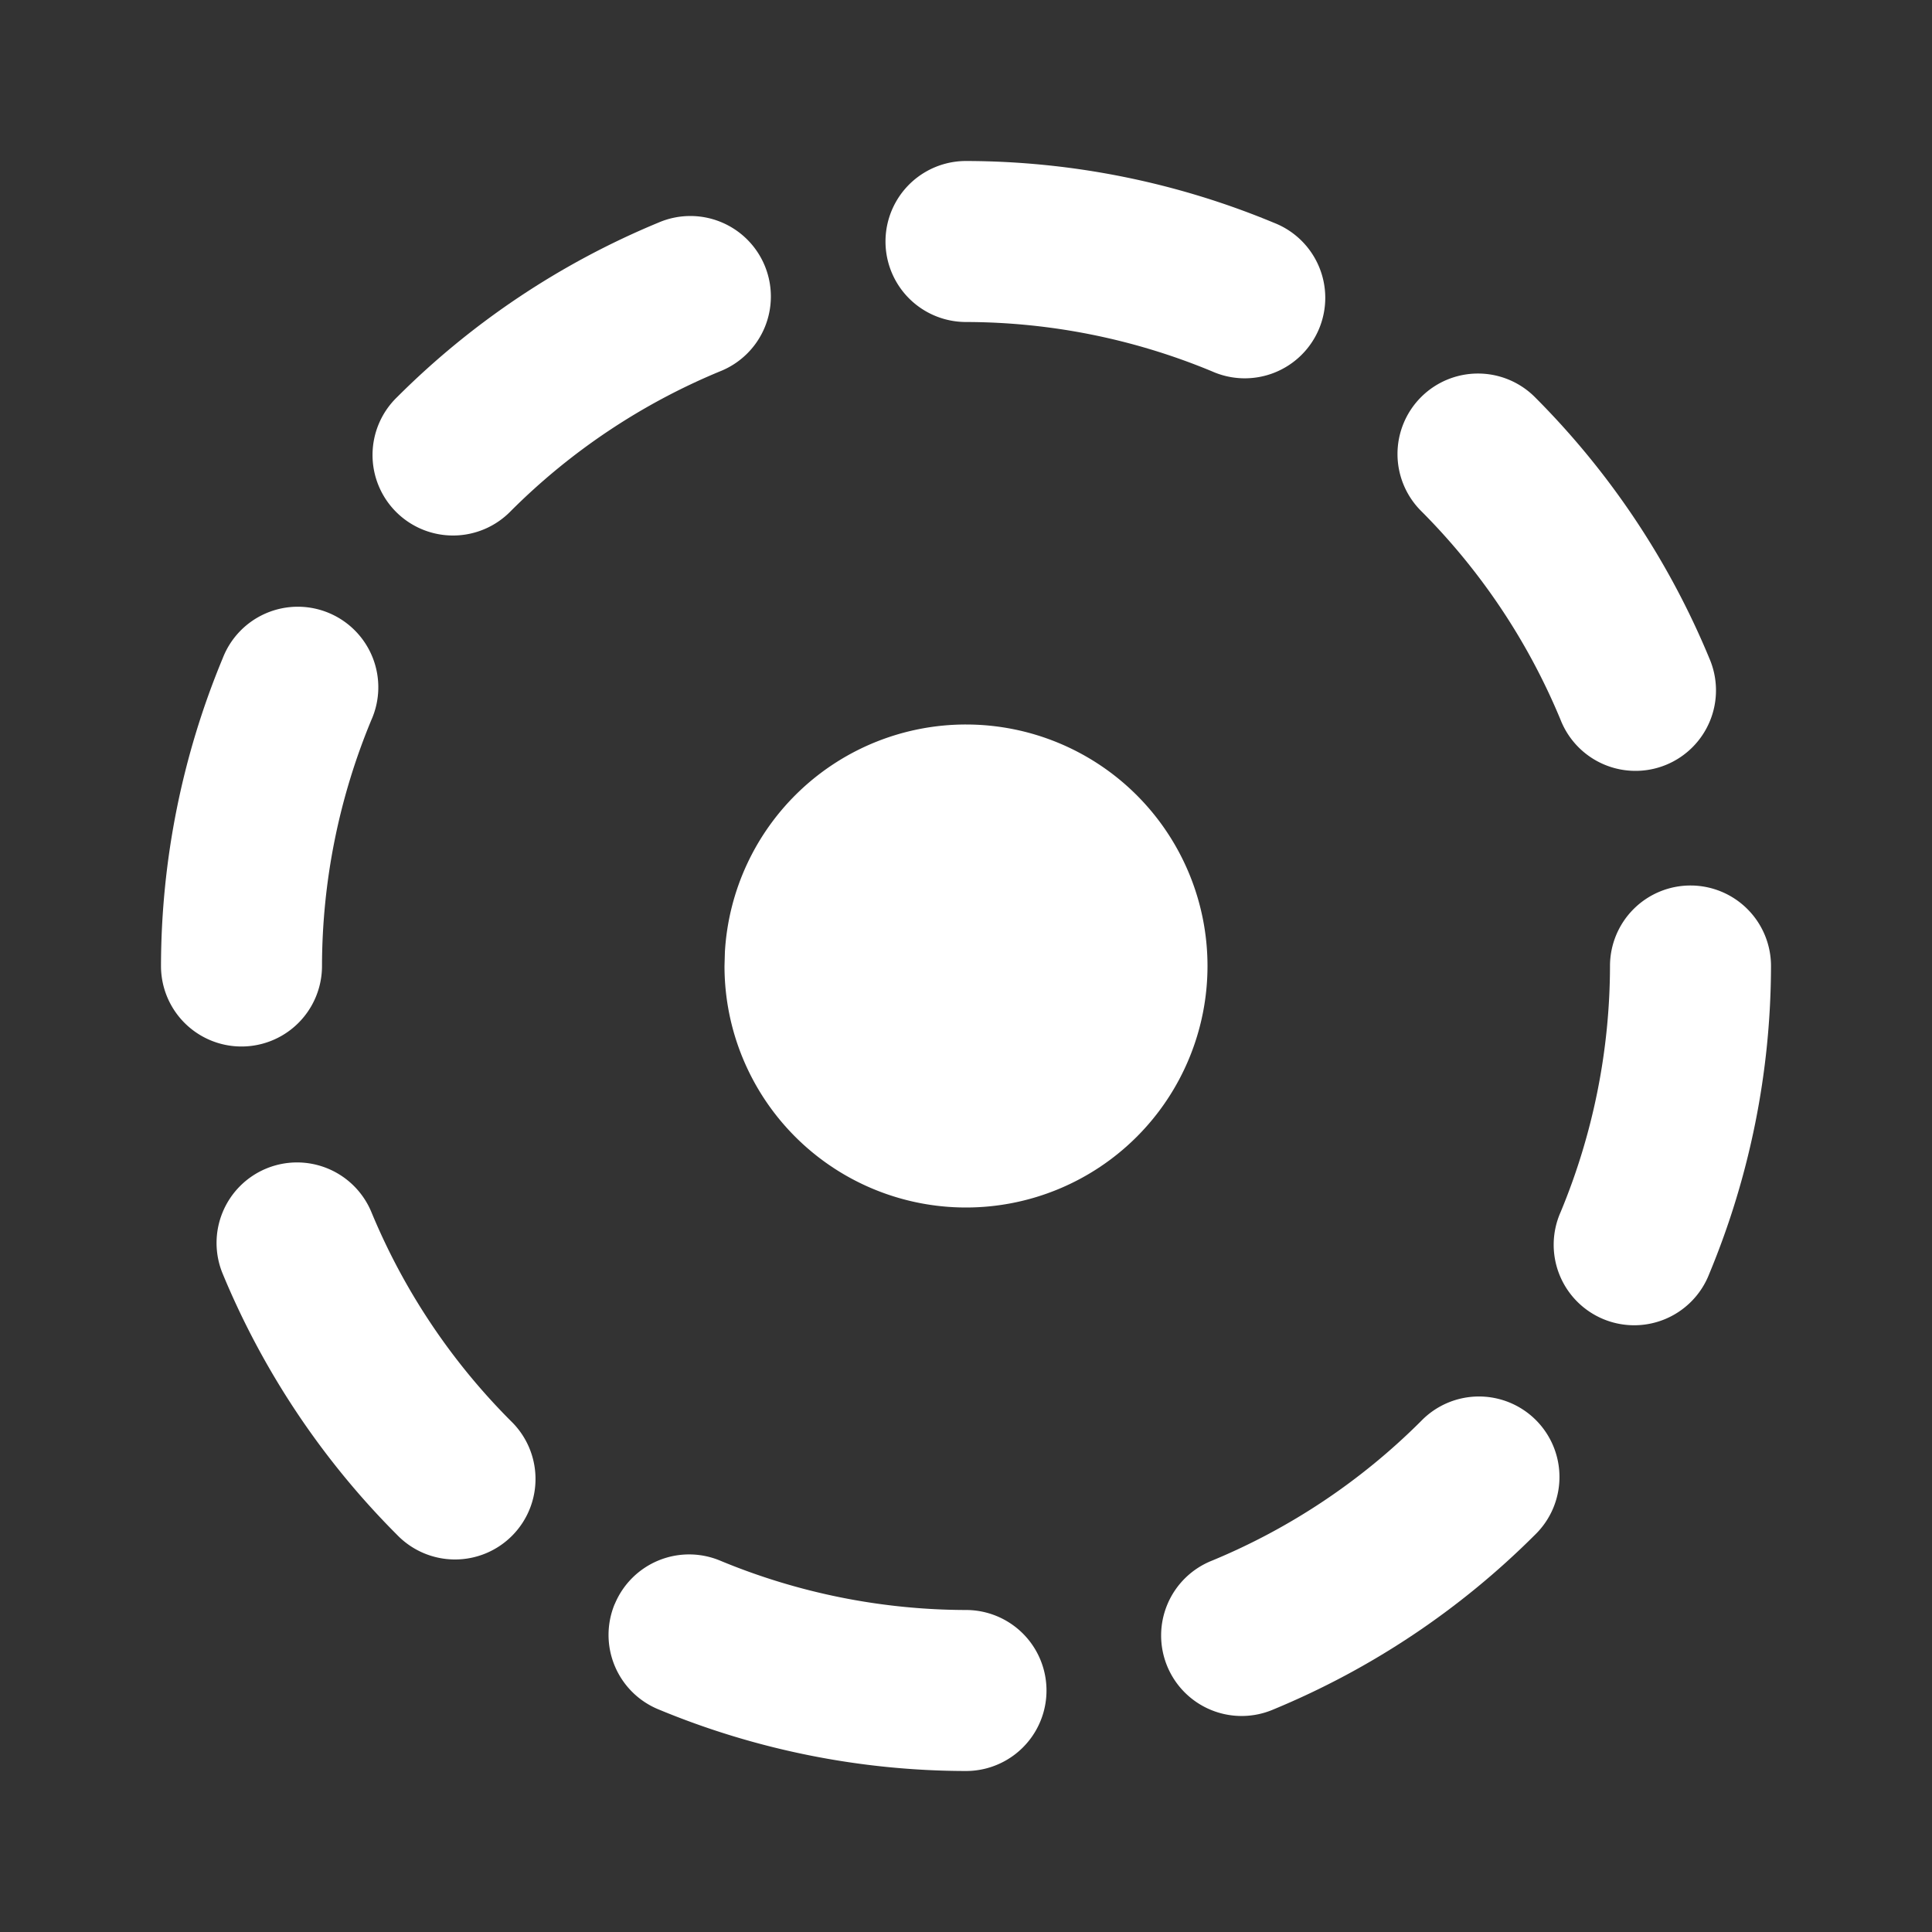 <!--
unicode: "fec7"
version: "3.3"
-->
<svg
  xmlns="http://www.w3.org/2000/svg"
  width="24"
  height="24"
  viewBox="0 0 24 24"
  fill="white"
>
  <rect x="0" y="0" width="24" height="24" fill="#333333" stroke="none"/>
  <path d="M8.178 2.766a1 1 0 1 1 .764 1.848a8 8 0 0 0 -2.595 1.733a1 1 0 1 1 -1.414 -1.414a10 10 0 0 1 3.245 -2.167" />
  <path d="M2.767 8.176a1 1 0 1 1 1.846 .768a8 8 0 0 0 -.613 3.058a1 1 0 0 1 -2 -.004a10 10 0 0 1 .767 -3.822" />
  <path d="M3.308 14.516a1 1 0 0 1 1.306 .542a8 8 0 0 0 1.733 2.595a1 1 0 1 1 -1.414 1.414a10 10 0 0 1 -2.167 -3.245a1 1 0 0 1 .542 -1.306" />
  <path d="M7.637 19.926a1 1 0 0 1 1.307 -.54a8 8 0 0 0 3.058 .614a1 1 0 0 1 -.004 2a10 10 0 0 1 -3.822 -.767a1 1 0 0 1 -.54 -1.307" />
  <path d="M17.653 17.653a1 1 0 1 1 1.414 1.414a10 10 0 0 1 -3.245 2.167a1 1 0 1 1 -.764 -1.848a8 8 0 0 0 2.595 -1.733" />
  <path d="M21.002 11a1 1 0 0 1 .998 1.002a10 10 0 0 1 -.767 3.822a1 1 0 1 1 -1.846 -.768a8 8 0 0 0 .613 -3.058a1 1 0 0 1 1.002 -.998" />
  <path d="M17.653 4.933a1 1 0 0 1 1.414 0a10 10 0 0 1 2.167 3.245a1 1 0 1 1 -1.848 .764a8 8 0 0 0 -1.733 -2.595a1 1 0 0 1 0 -1.414" />
  <path d="M12.002 2a10 10 0 0 1 3.822 .767a1 1 0 1 1 -.768 1.846a8 8 0 0 0 -3.058 -.613a1 1 0 0 1 .004 -2" />
  <path d="M12 9a3 3 0 1 1 -3 3l.005 -.176a3 3 0 0 1 2.995 -2.824" />
</svg>
